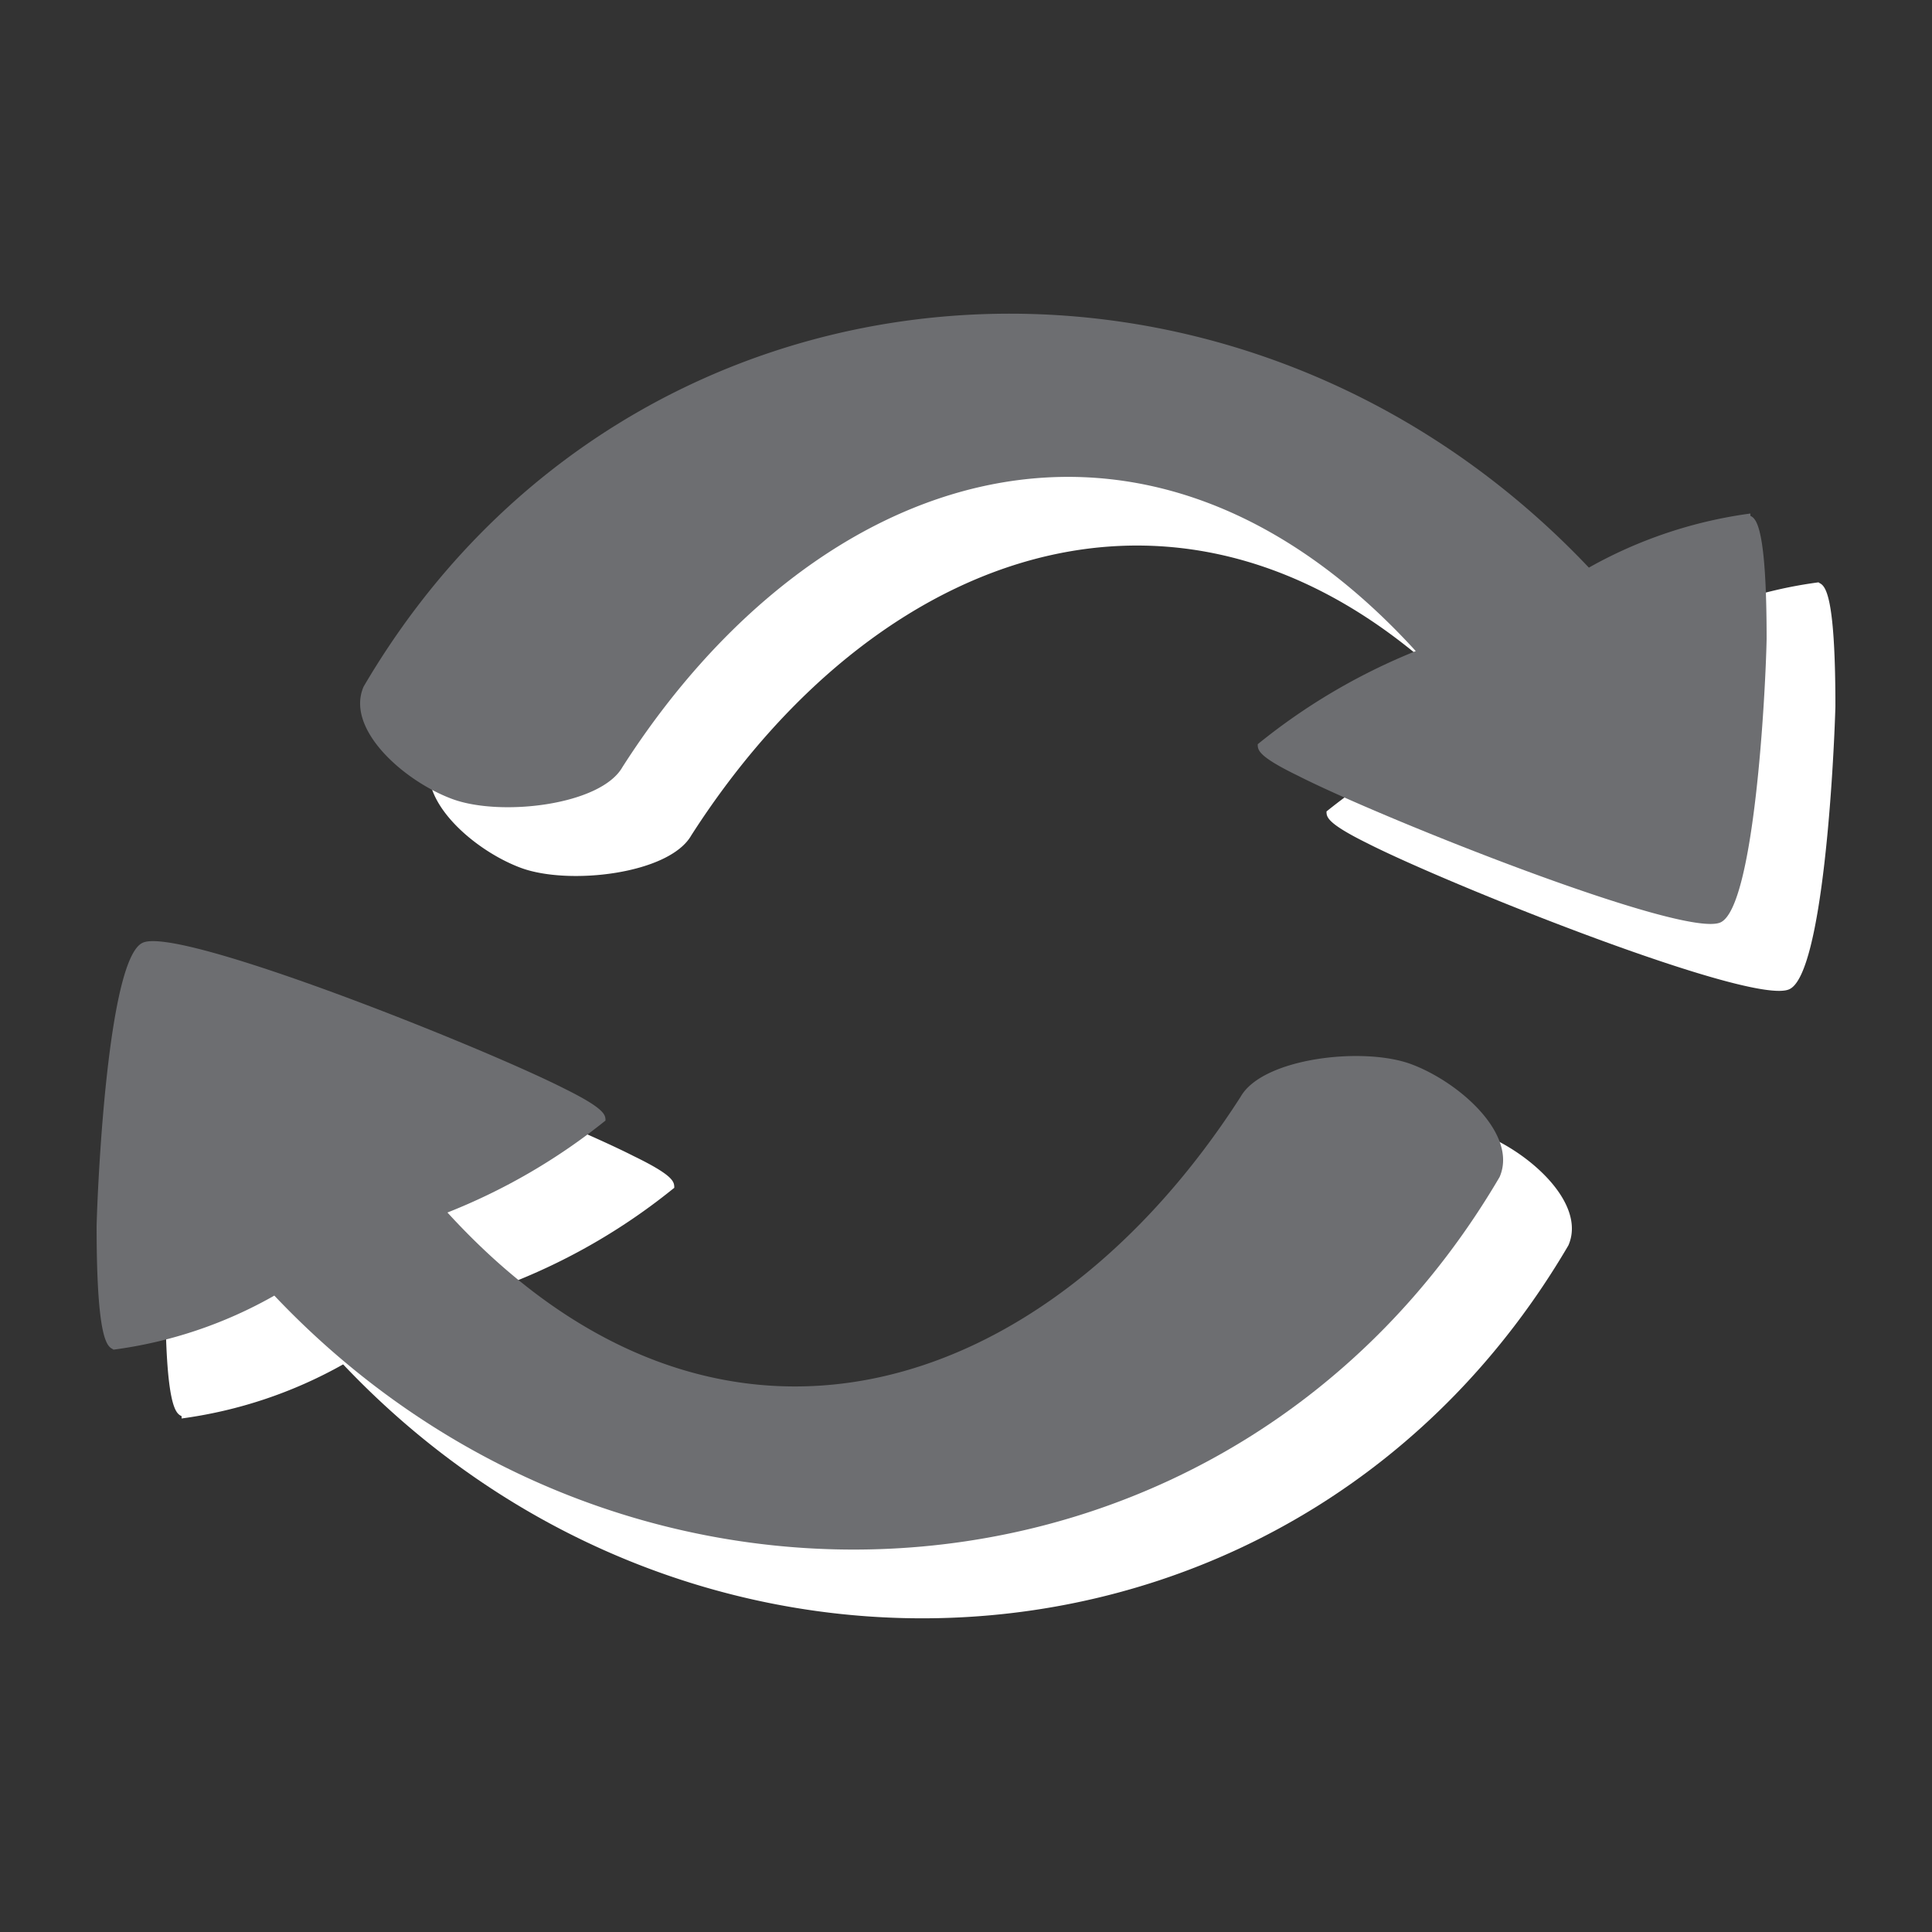 <svg id="Layer_1" data-name="Layer 1" xmlns="http://www.w3.org/2000/svg" viewBox="0 0 50 50"><rect x="0" y="0" width="50" height="50" fill="#333333" stroke="none"/><defs><style>.cls-1{fill:#fff;}.cls-2{fill:#6d6e71;}</style></defs><title>icon</title><path class="cls-1" d="M4.7,36.71a11.68,11.68,0,0,0,4.18-1.4c9.24,9.76,24.88,8.58,31.71-3.08.48-1.1-1.05-2.45-2.3-2.91s-3.84-.16-4.4.83c-5,7.81-13.53,10.67-20.53,3a15.9,15.9,0,0,0,4.09-2.41c0-.15,0-.31-1.05-.82-2.1-1.07-10-4.23-10.93-3.79h0c-.87.41-1.16,5.89-1.19,7.33,0,3,.28,3.12.42,3.19Z"/><path class="cls-1" d="M47.07,15.07a11.44,11.44,0,0,0-4.17,1.4C33.66,6.71,18,7.89,11.19,19.54c-.48,1.11,1.05,2.46,2.29,2.92s3.84.16,4.41-.84c5-7.8,13.53-10.66,20.53-3A15.77,15.77,0,0,0,34.33,21c0,.14,0,.3,1.05.82,2.1,1.07,10,4.23,10.93,3.78h0c.87-.4,1.15-5.88,1.19-7.32,0-3-.28-3.13-.43-3.2Z"/><path class="cls-2" d="M2.93,34.93a11.44,11.44,0,0,0,4.17-1.4c9.24,9.76,24.88,8.58,31.71-3.07.48-1.11-1.05-2.46-2.29-2.92s-3.84-.16-4.41.84c-5,7.8-13.53,10.66-20.53,3A15.77,15.77,0,0,0,15.67,29c0-.14,0-.3-1.05-.82-2.1-1.07-10-4.23-10.93-3.78h0c-.87.4-1.15,5.88-1.19,7.32,0,3,.28,3.13.43,3.2Z"/><path class="cls-2" d="M45.3,13.29a11.68,11.68,0,0,0-4.18,1.4C31.88,4.93,16.24,6.11,9.41,17.77c-.48,1.1,1.05,2.45,2.3,2.91s3.84.16,4.4-.83c5-7.81,13.53-10.67,20.53-3a15.9,15.9,0,0,0-4.09,2.41c0,.15,0,.31,1.05.82,2.1,1.07,10,4.23,10.93,3.79h0c.87-.41,1.16-5.89,1.19-7.33,0-2.95-.28-3.12-.42-3.19Z"/></svg>